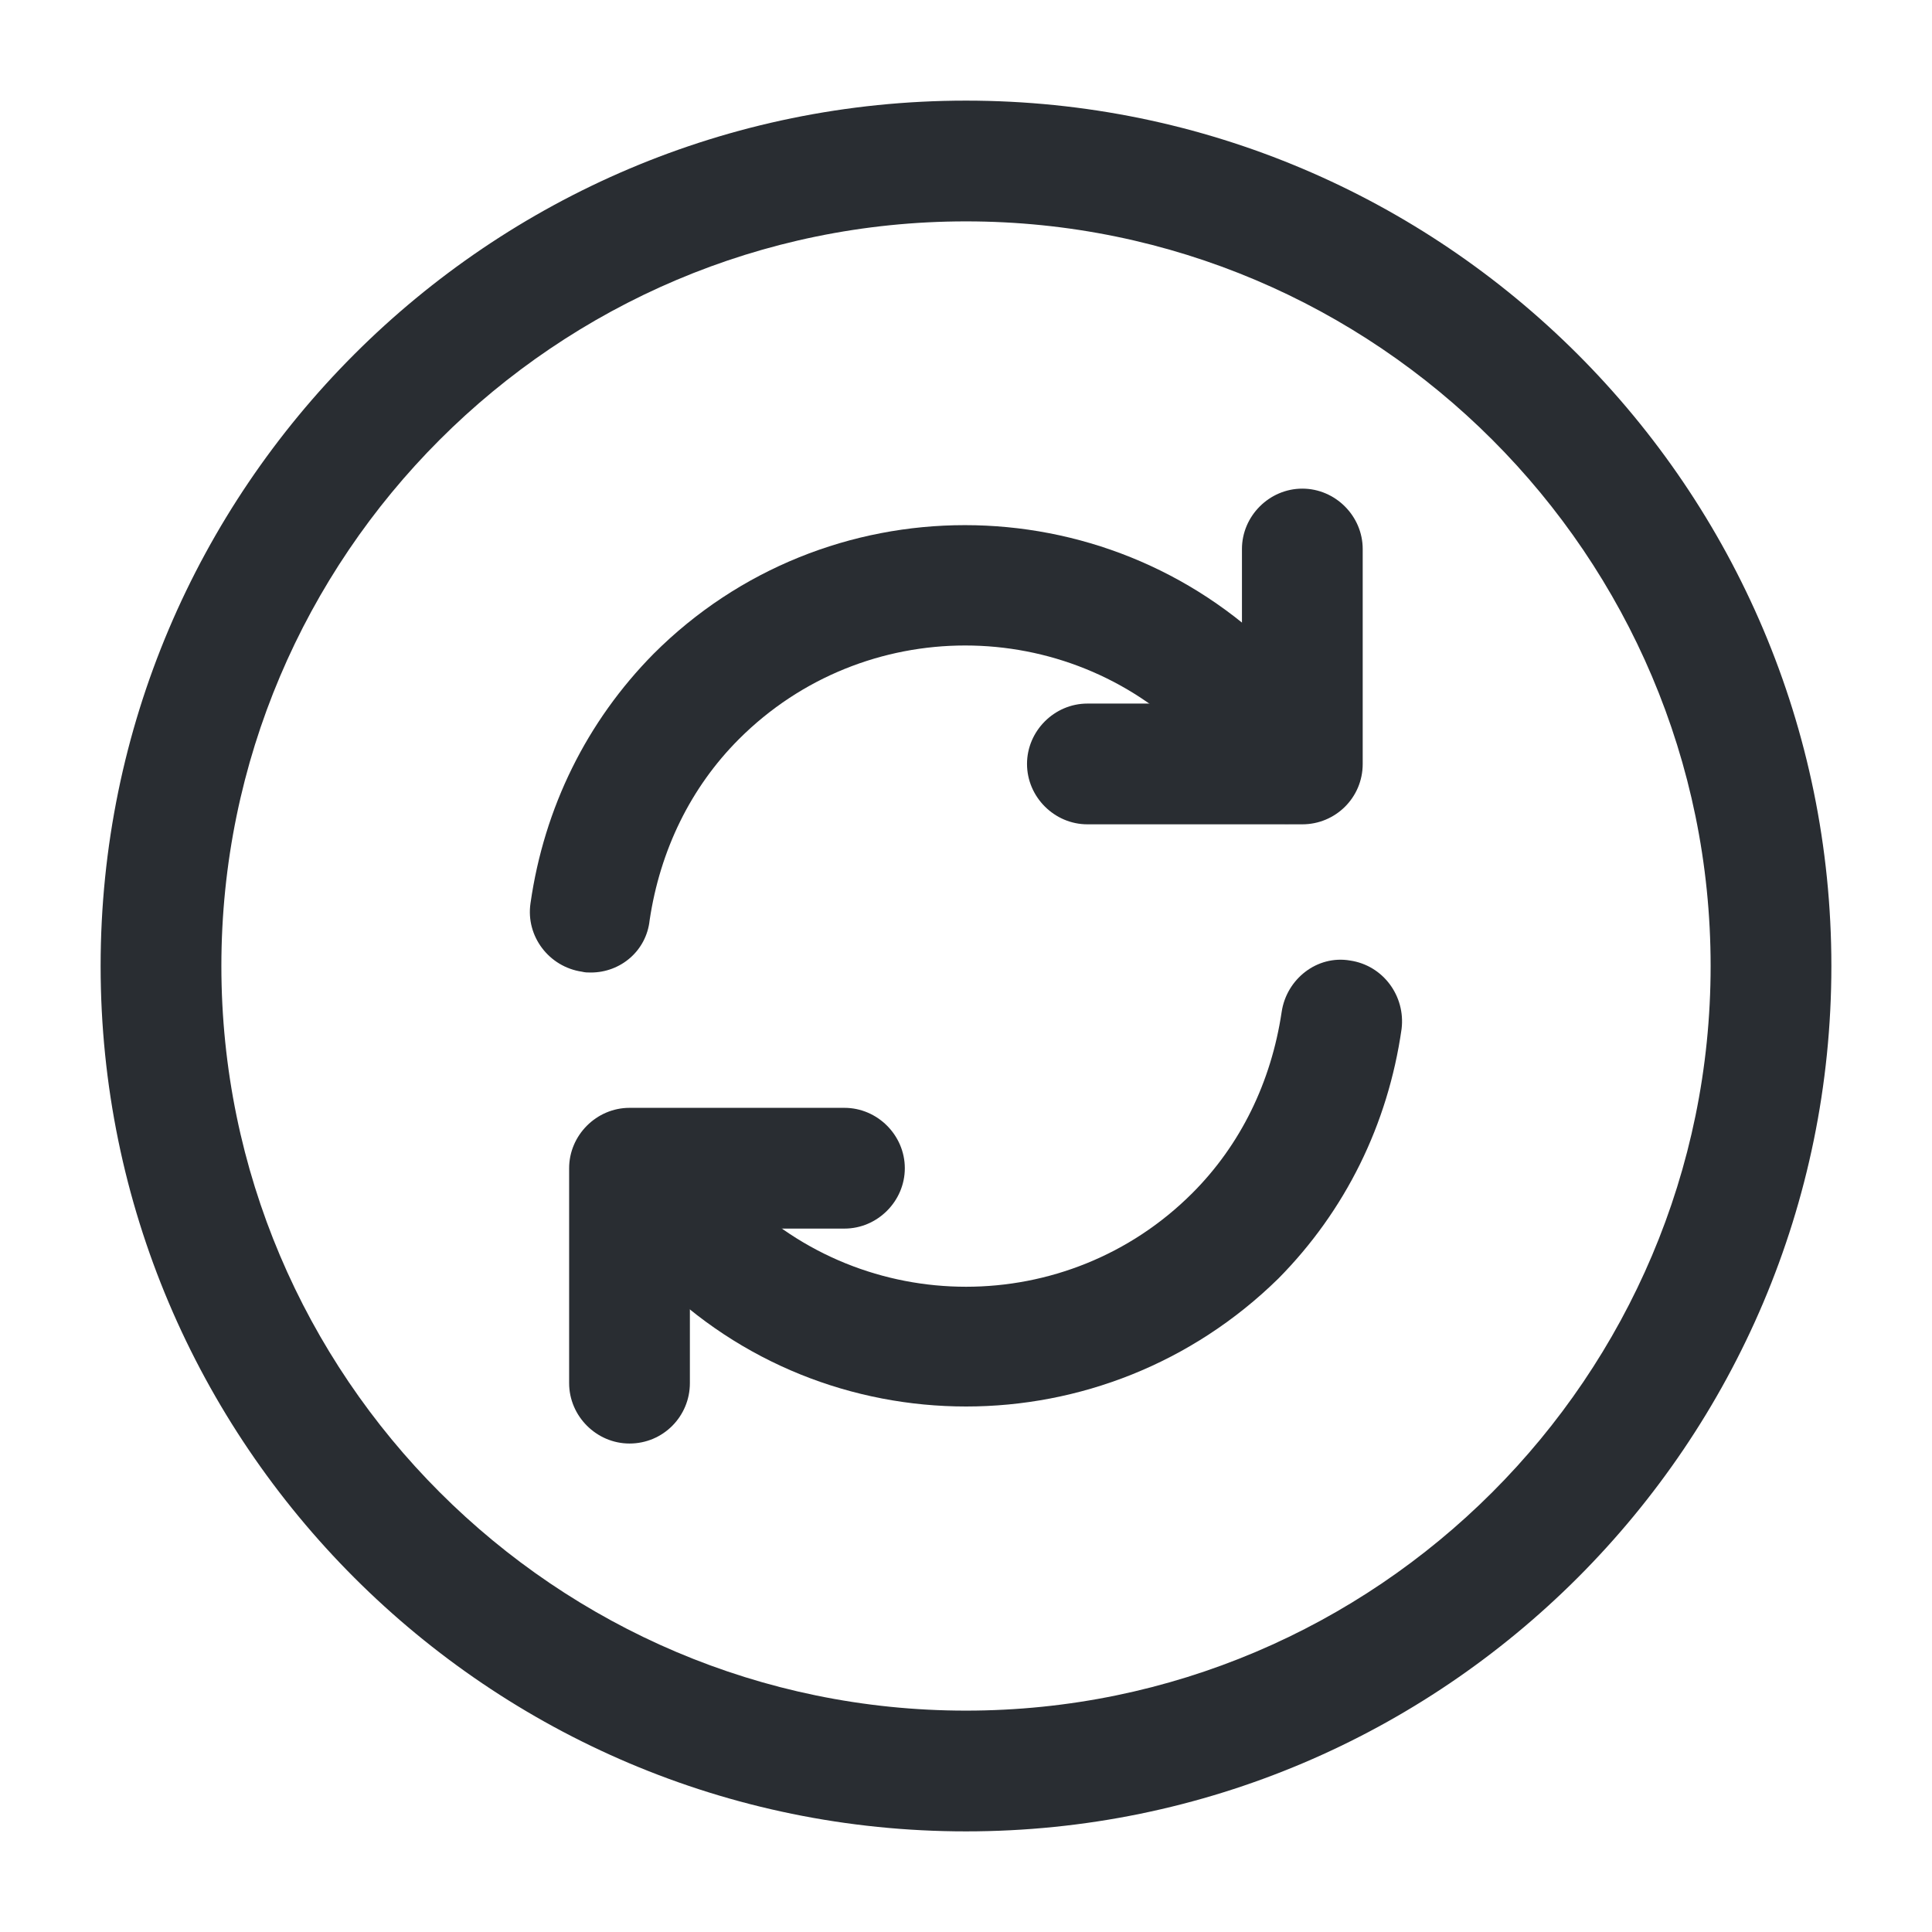 <svg width="24" height="24" viewBox="0 0 24 24" fill="none" xmlns="http://www.w3.org/2000/svg">
<path d="M12 22.75C6.07 22.75 1.25 17.93 1.25 12C1.25 6.07 6.07 1.25 12 1.25C17.93 1.25 22.75 6.07 22.75 12C22.75 17.93 17.93 22.75 12 22.75ZM12 2.75C6.9 2.75 2.75 6.9 2.75 12C2.75 17.1 6.9 21.25 12 21.25C17.1 21.25 21.25 17.1 21.25 12C21.25 6.9 17.1 2.75 12 2.75Z" fill="#292D32"/>
<path d="M12.001 17.472C10.601 17.472 9.201 16.942 8.131 15.872C7.851 15.592 7.601 15.282 7.371 14.912C7.151 14.562 7.261 14.102 7.611 13.882C7.961 13.662 8.421 13.772 8.641 14.122C8.811 14.402 8.991 14.622 9.191 14.822C10.741 16.372 13.261 16.372 14.811 14.822C15.411 14.222 15.791 13.442 15.921 12.572C15.981 12.162 16.361 11.862 16.771 11.932C17.181 11.992 17.461 12.372 17.411 12.782C17.241 13.972 16.711 15.042 15.881 15.882C14.801 16.942 13.401 17.472 12.001 17.472Z" fill="#292D32"/>
<path d="M7.34 12.081C7.3 12.081 7.27 12.081 7.23 12.071C6.82 12.011 6.53 11.631 6.59 11.221C6.76 10.031 7.29 8.961 8.12 8.121C10.25 5.991 13.72 5.991 15.86 8.121C16.14 8.401 16.39 8.711 16.62 9.091C16.84 9.441 16.73 9.901 16.38 10.121C16.03 10.341 15.57 10.231 15.35 9.881C15.18 9.611 15 9.381 14.8 9.181C13.25 7.631 10.73 7.631 9.18 9.181C8.58 9.781 8.2 10.561 8.07 11.431C8.03 11.811 7.71 12.081 7.34 12.081Z" fill="#292D32"/>
<path d="M7.82 17.932C7.41 17.932 7.07 17.592 7.07 17.182V14.512C7.07 14.102 7.41 13.762 7.82 13.762H10.49C10.9 13.762 11.24 14.102 11.24 14.512C11.24 14.922 10.9 15.262 10.49 15.262H8.57V17.182C8.57 17.592 8.24 17.932 7.82 17.932Z" fill="#292D32"/>
<path d="M16.178 10.24H13.508C13.098 10.24 12.758 9.9 12.758 9.49C12.758 9.08 13.098 8.74 13.508 8.74H15.428V6.82C15.428 6.41 15.768 6.07 16.178 6.07C16.588 6.07 16.928 6.41 16.928 6.82V9.49C16.928 9.91 16.588 10.24 16.178 10.24Z" fill="#292D32"/>
</svg>
